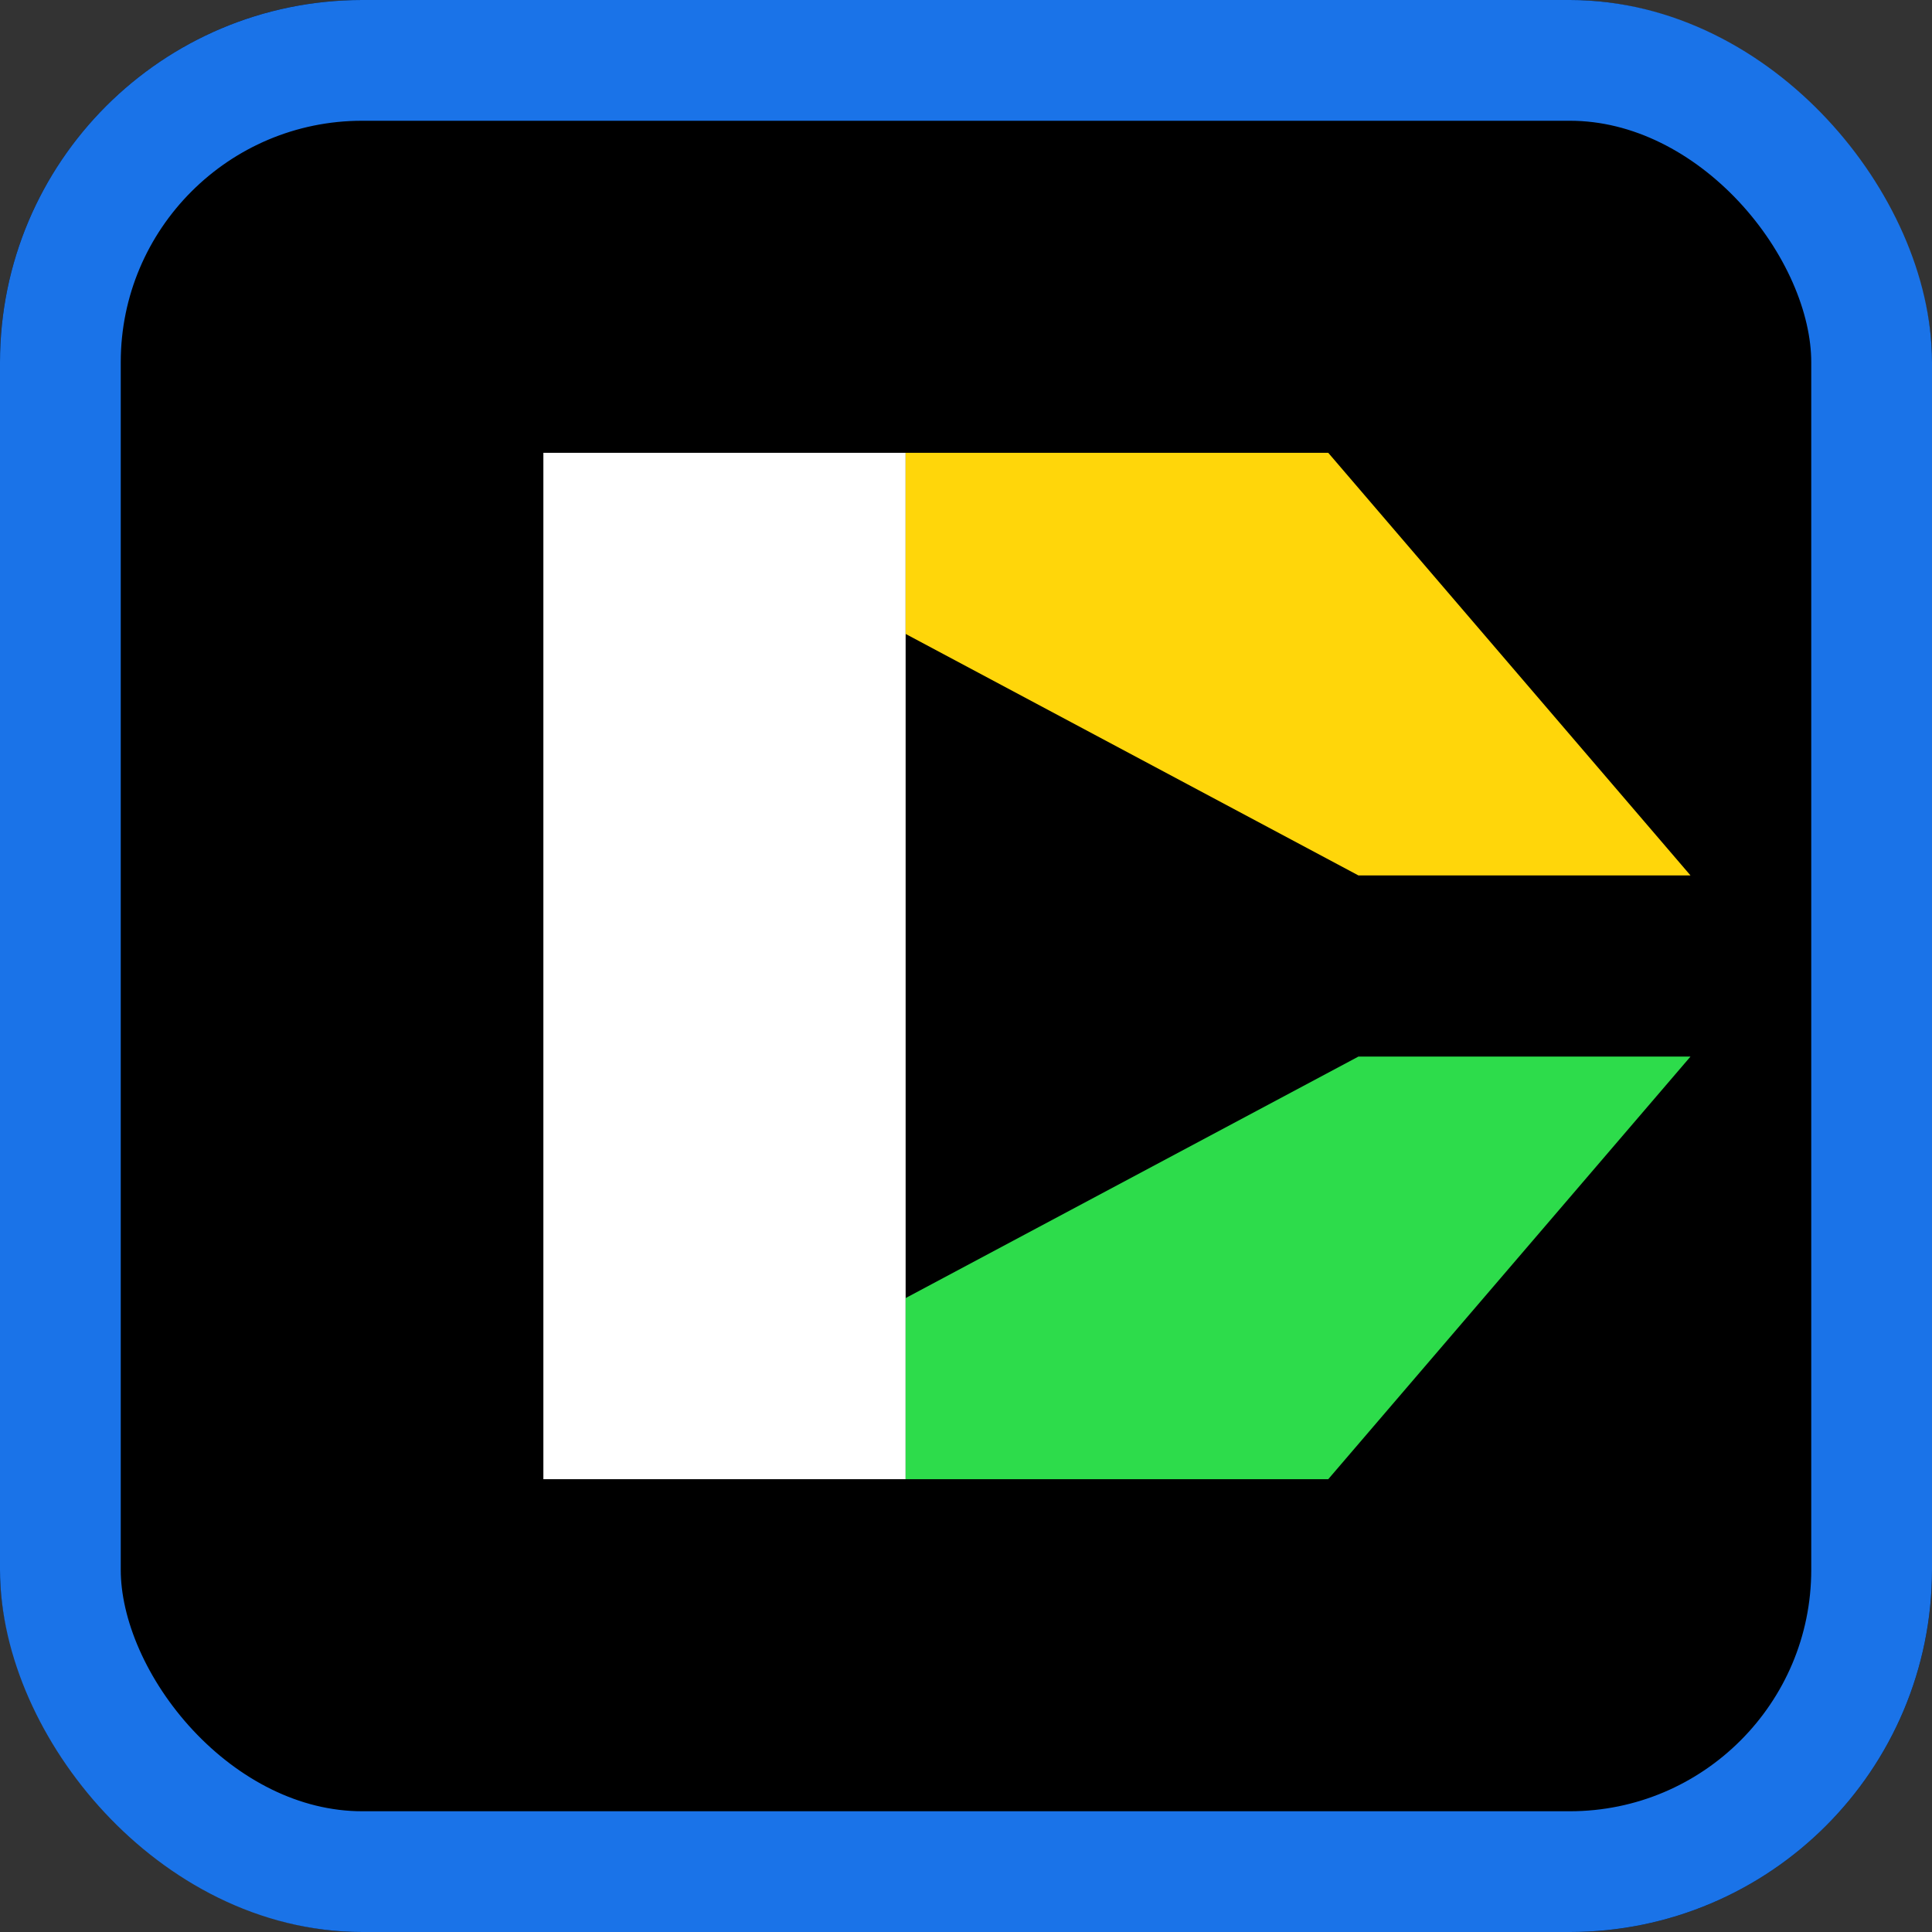 <svg width="48" height="48" viewBox="0 0 256 256" fill="none" xmlns="http://www.w3.org/2000/svg">
  <rect x="0" y="0" width="256" height="256" fill="#333333" stroke="none"/>
  <rect width="256" height="256" rx="48" fill="#000000"/>
  <rect x="8" y="8" width="240" height="240" rx="40" fill="none" stroke="#1A73E8" stroke-width="16" stroke-linejoin="round"/>
  <rect x="72" y="60" width="48" height="136" fill="#FFFFFF"/>
  <path d="M120 60H176L224 116H180L120 84Z" fill="#FFD60A"/>
  <path d="M120 196H176L224 140H180L120 172Z" fill="#2DDC4B"/>
</svg>
